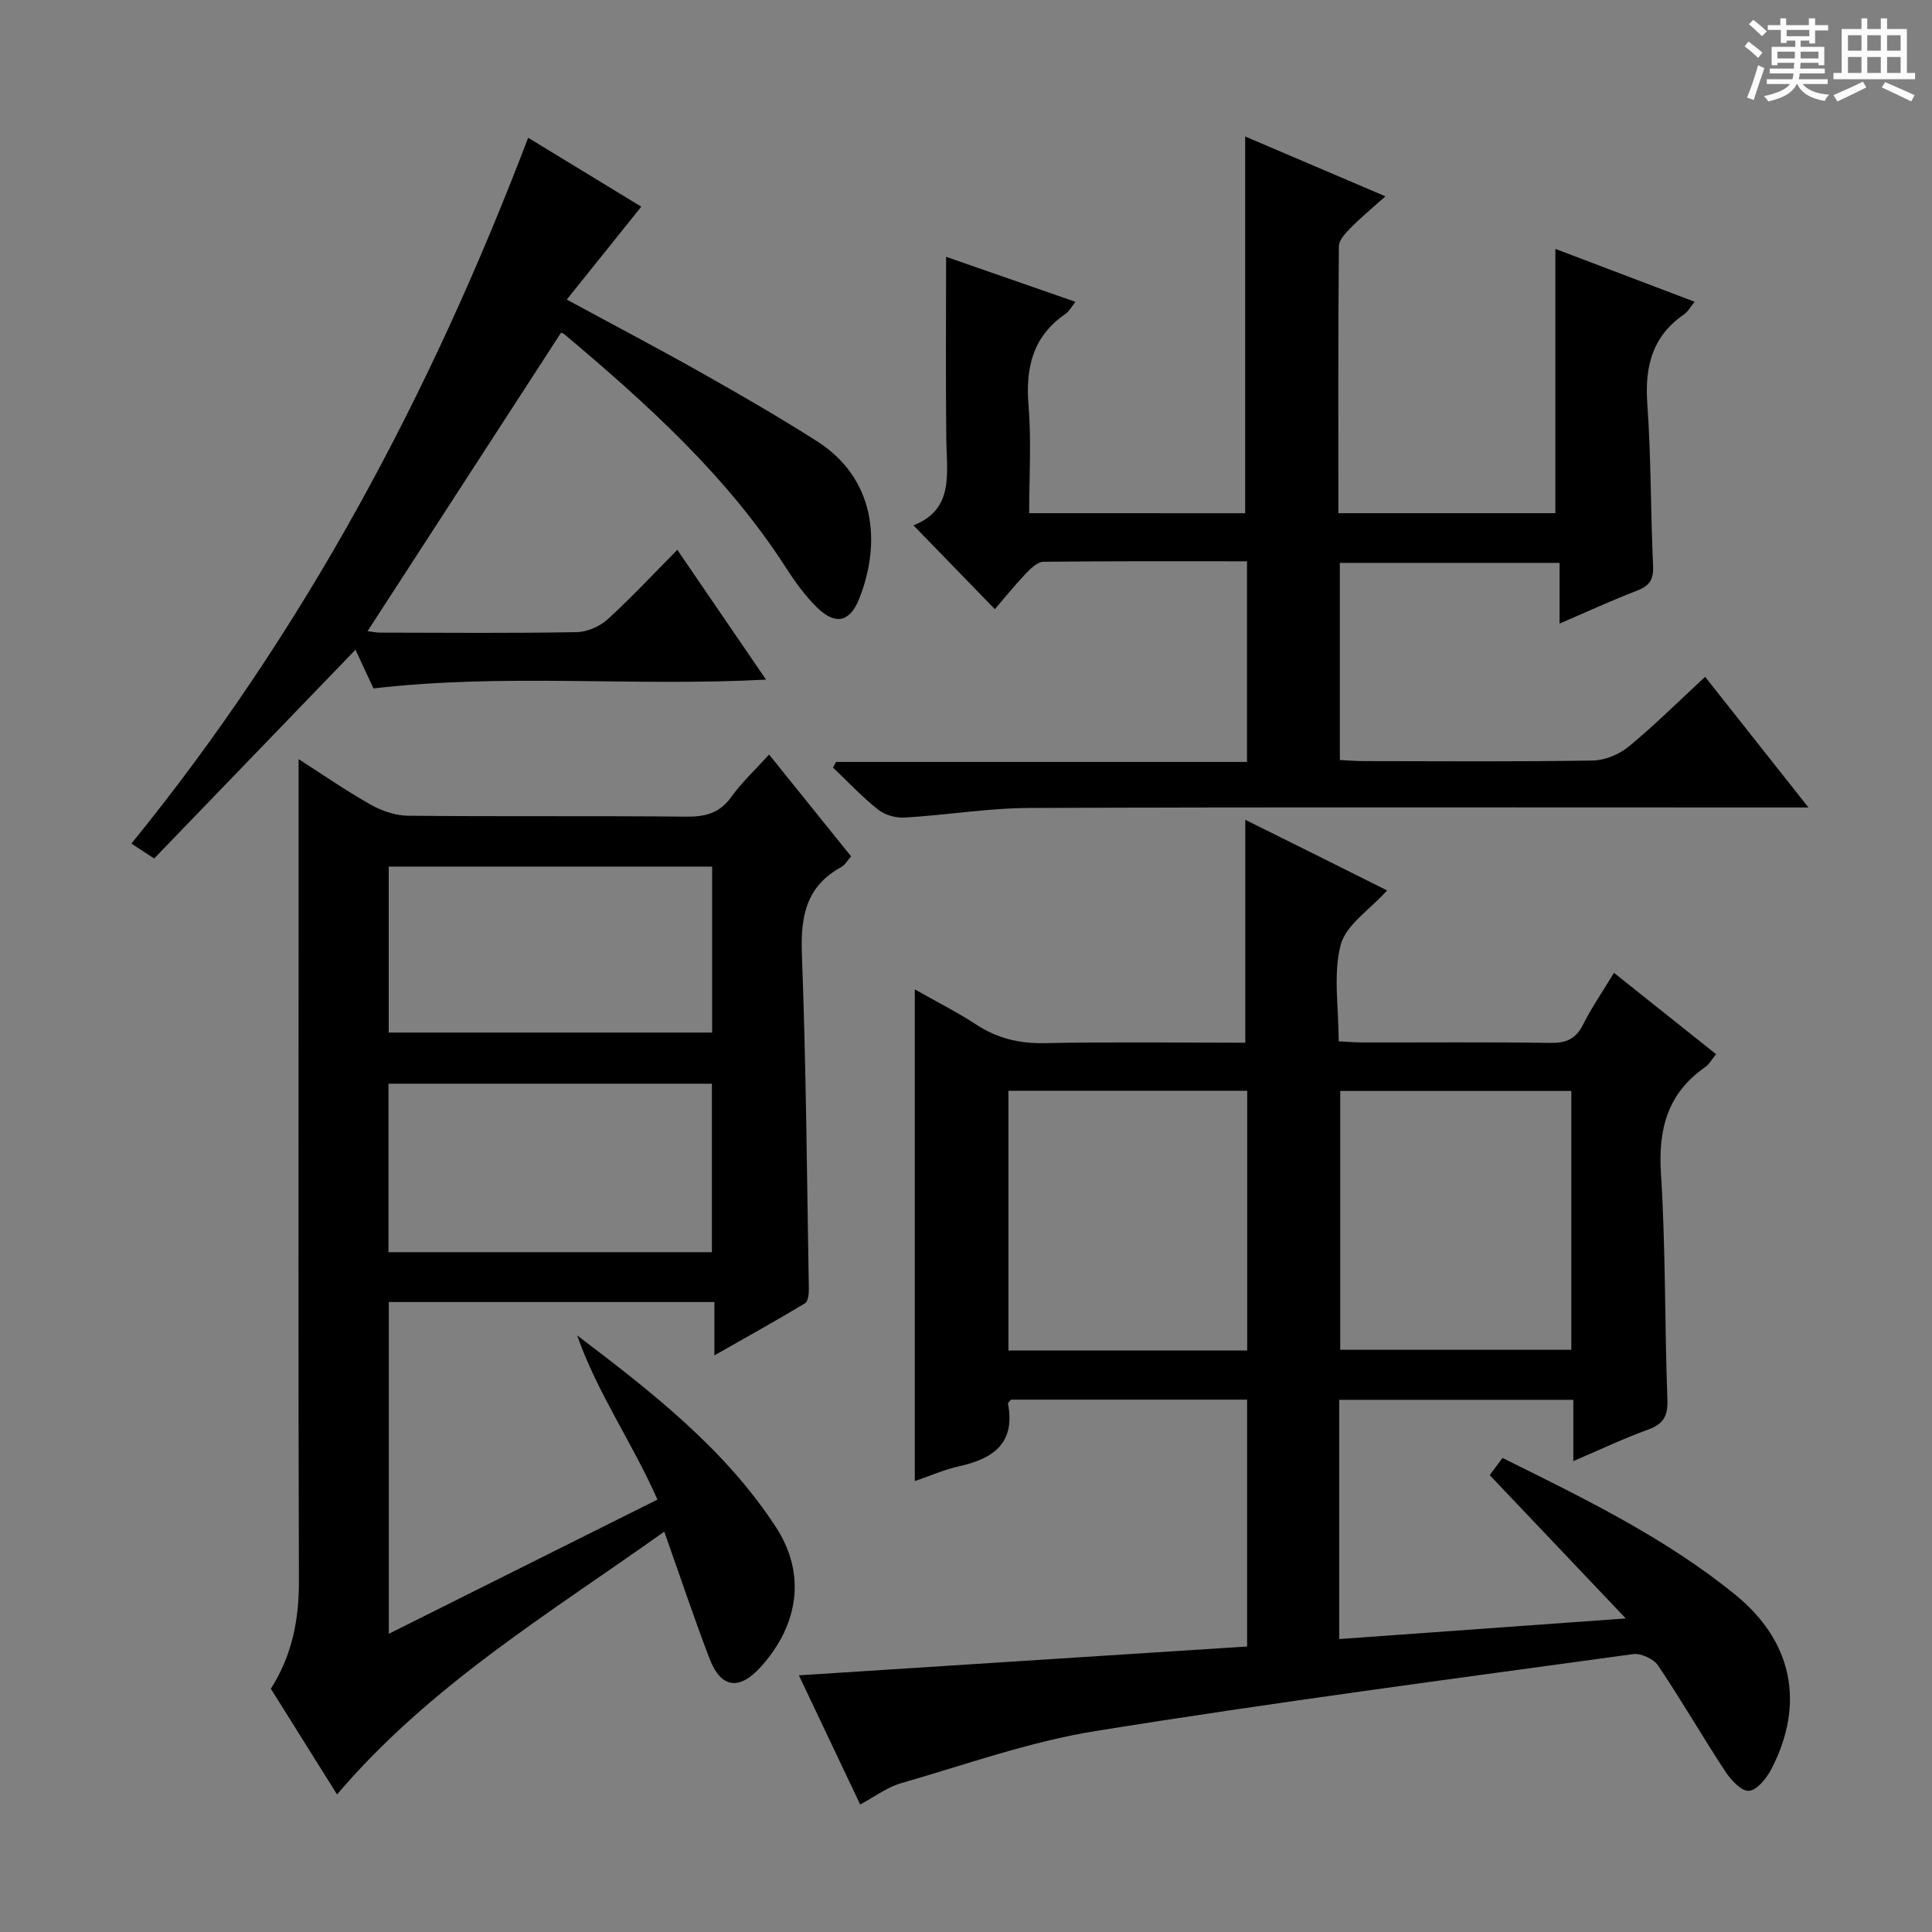 <svg enable-background="new 0 0 400 400" viewBox="0 0 400 400" xmlns="http://www.w3.org/2000/svg"><rect x="0" y="0" width="400" height="400" fill="#808080" stroke="none"/><path d="m361.2 9.6.8-1c.9.7 1.9 1.4 2.9 2.3l-.9 1.1c-1-1-2-1.8-2.8-2.4zm.5 10.6c.9-2.1 1.6-4.3 2.3-6.7.4.2.8.4 1.3.6-.7 2.1-1.5 4.3-2.2 6.6zm.4-15.2.9-.9c1 .8 2 1.6 2.8 2.4l-1 1c-.9-.9-1.8-1.7-2.7-2.5zm12.5-1.2h1.2v1.4h2.7v1.1h-2.7v2.7h-1.2v-.6h-1.8v1.3h4.9v3.8h-1.2v-.5h-3.7c0 .4-.1.9-.1 1.2h5.1v1h-5.2c0 .5-.1.9-.2 1.2h6v1h-5.2c1.1 1.3 2.9 2 5.5 2.2-.4.4-.7.8-.9 1.3-2.9-.5-4.8-1.6-5.7-3.5h-.1c-.8 1.7-2.7 2.9-5.9 3.6-.2-.4-.6-.8-.9-1.1 2.8-.6 4.6-1.4 5.4-2.5h-4.8v-1h5.3c.1-.3.2-.7.2-1.2h-4.9v-1h5c0-.4 0-.8.1-1.2h-3.5v.5h-1.2v-3.8h4.9v-1.3h-1.8v.5h-1.2v-2.7h-2.7v-1h2.6v-1.4h1.2v1.4h4.7v-1.4zm-6.6 8.3h3.6c0-.4 0-.9 0-1.4h-3.6zm1.9-4.6h4.7v-1.3h-4.7zm6.6 3.2h-3.7v1.4h3.7z" fill="#fafbfa"/><path d="m385.3 3.8h1.3v2.2h2.8v-2.2h1.3v2.2h4.1v9.1h1.7v1.3h-16.9v-1.3h1.7v-9.1h4.1v-2.2zm.4 13.1.7 1.2c-1.8.9-3.8 1.9-6 2.9-.2-.4-.5-.8-.8-1.3 2.3-1 4.3-1.9 6.1-2.8zm-3.1-6.4h2.8v-3.2h-2.8zm0 4.6h2.8v-3.3h-2.8zm4-4.6h2.8v-3.2h-2.8zm0 4.6h2.8v-3.3h-2.8zm3.7 1.9c2.1.9 4.1 1.8 6.1 2.7l-.7 1.3c-2.2-1.1-4.2-2-6.1-2.9zm3.2-9.7h-2.8v3.2h2.8zm-2.8 7.8h2.8v-3.3h-2.8z" fill="#fafbfa"/><g fill="#010000"><path d="m287.18 184.35c-3.62 4.04-8.54 7.16-9.61 11.29-1.58 6.08-.41 12.87-.41 19.96 1.73.08 3.32.22 4.91.23 13 .02 25.99-.1 38.99.09 3.26.05 5.22-.85 6.7-3.8 1.77-3.53 4.05-6.82 6.4-10.7 7.17 5.71 14.01 11.15 21.13 16.83-.86 1.05-1.4 2.09-2.26 2.69-7.74 5.4-9.73 12.73-9.15 21.96.99 15.6.76 31.27 1.34 46.9.13 3.46-.89 5.06-4.06 6.21-4.97 1.79-9.76 4.08-15.42 6.5 0-4.58 0-8.45 0-12.69-16.51 0-32.38 0-48.47 0v49.53c19.34-1.39 38.44-2.77 59.33-4.27-10.01-10.55-18.99-20.01-28.17-29.67.79-1.07 1.65-2.22 2.65-3.56 16.88 8.38 33.64 16.49 48.19 28.32 11.86 9.64 14.5 22.57 7.46 36.12-.98 1.9-2.99 4.38-4.65 4.48-1.58.1-3.75-2.29-4.92-4.08-4.74-7.21-9.05-14.71-13.87-21.86-.93-1.38-3.56-2.59-5.2-2.36-37.13 5.1-74.31 9.97-111.31 15.93-13.66 2.2-26.93 6.97-40.3 10.82-2.8.81-5.29 2.72-8.39 4.38-4.04-8.51-8.13-17.12-12.69-26.74 31.32-2.01 61.88-3.98 92.8-5.97 0-17.05 0-33.91 0-51.11-16.45 0-32.69 0-48.88 0-.26.34-.66.63-.62.85 1.57 8.27-3.16 11.41-10.22 12.97-3.03.67-5.92 1.97-9.08 3.05 0-33.97 0-67.5 0-101.81 4.29 2.44 8.65 4.63 12.71 7.28 4.34 2.84 8.86 3.95 14.07 3.85 13.81-.27 27.64-.09 41.64-.09 0-15.42 0-30.57 0-46.15 9.84 4.87 19.86 9.87 29.36 14.62zm-78.4 95.26h49.44c0-18.04 0-35.87 0-53.78-16.72 0-33.06 0-49.44 0zm116.55-53.74c-16.32 0-32.17 0-47.85 0v53.59h47.85c0-17.95 0-35.56 0-53.59z"/><path d="m69.78 371.52c-4.54-7.24-9.1-14.54-13.71-21.89 4.4-6.86 5.85-14.3 5.82-22.35-.15-43.66-.07-87.32-.07-130.97 0-12.95 0-25.89 0-39.14 4.64 2.96 9.63 6.43 14.9 9.41 2.32 1.31 5.19 2.29 7.82 2.31 19.16.19 38.33 0 57.49.19 3.98.04 6.96-.7 9.39-4.1 2.11-2.95 4.83-5.47 7.81-8.76 5.69 7.07 11.25 13.97 16.98 21.08-.75.84-1.25 1.78-2.03 2.21-7.27 3.97-8.45 10.21-8.16 17.99.87 23.12 1.05 46.27 1.44 69.4.02 1-.16 2.56-.8 2.94-5.94 3.57-11.99 6.93-18.75 10.78 0-4.17 0-7.42 0-11.05-22.67 0-44.87 0-67.41 0v68.69c18.74-9.37 37.09-18.54 55.62-27.79-5.22-11.81-12.49-22.12-16.62-33.99 15.45 11.73 30.58 23.48 41.15 39.7 6.26 9.61 4.76 20.12-3.08 28.87-4.51 5.03-8.32 4.53-10.71-1.75-3.19-8.37-6.03-16.87-9.33-26.19-23.74 16.91-48.42 31.71-67.75 54.41zm10.65-112.27h66.96c0-11.87 0-23.4 0-34.88-22.52 0-44.61 0-66.96 0zm67.01-45.47c0-11.78 0-23.15 0-34.36-22.59 0-44.79 0-66.96 0v34.36z"/><path d="m257.8 106.26c0-26.19 0-51.92 0-78 9.18 3.92 18.72 7.99 29.04 12.39-2.6 2.33-4.95 4.26-7.09 6.42-1.09 1.1-2.54 2.59-2.55 3.92-.17 18.3-.11 36.61-.11 55.26h44.93c0-18.26 0-36.29 0-54.72 9.19 3.49 18.81 7.14 28.84 10.95-.95 1.15-1.42 2.09-2.19 2.61-6.63 4.54-8.16 10.86-7.61 18.56.8 11.11.67 22.28 1.19 33.42.13 2.79-.61 4.17-3.23 5.18-5.24 2.01-10.35 4.37-16.13 6.86 0-4.43 0-8.33 0-12.57-15.38 0-30.27 0-45.49 0v40.81c1.63.08 3.25.23 4.88.23 15.83.02 31.66.14 47.49-.12 2.52-.04 5.47-1.27 7.44-2.89 5.36-4.42 10.3-9.34 15.82-14.44 7.04 8.9 13.78 17.43 21.39 27.05-3.05 0-4.94 0-6.83 0-51.49 0-102.98-.1-154.47.1-8.6.03-17.2 1.48-25.81 1.99-1.82.11-4.1-.52-5.5-1.64-3.33-2.64-6.26-5.78-9.35-8.72.21-.39.43-.77.64-1.16h85.08c0-14.06 0-27.58 0-41.54-14.22 0-28.18-.06-42.14.1-1.2.01-2.57 1.31-3.54 2.32-2.28 2.39-4.36 4.97-6.53 7.49-5.68-5.86-11.1-11.44-16.85-17.36 8.49-3.3 6.88-10.81 6.8-17.91-.14-12.45-.04-24.91-.04-37.68 8.42 2.93 17.4 6.05 26.78 9.32-.85 1.06-1.32 2-2.07 2.51-6.8 4.66-8.29 11.17-7.64 19.02.6 7.25.13 14.6.13 22.23 15.15.01 29.91.01 44.72.01z"/><path d="m109.35 28.52c7.86 4.78 15.93 9.7 23.42 14.27-5.04 6.28-10.02 12.48-15.43 19.23 10.16 5.51 19.23 10.27 28.15 15.31 7.96 4.49 15.89 9.08 23.6 13.98 12.15 7.73 13.41 21 8.81 32.63-1.94 4.91-4.97 5.54-8.76 1.82-2.46-2.42-4.54-5.31-6.42-8.23-12.24-19.02-28.78-33.94-45.88-48.33-.35-.29-.88-.36-.7-.29-13.39 20.66-26.67 41.14-40.04 61.76.44.05 1.62.31 2.79.31 13.49.03 26.99.14 40.48-.1 2.19-.04 4.8-1.17 6.43-2.66 4.91-4.46 9.43-9.34 14.43-14.38 6.19 9.06 12.05 17.63 18.37 26.87-27.38 1.46-54.12-1.34-81.27 1.82-1.05-2.25-2.42-5.19-3.73-8.01-13.85 14.37-27.66 28.69-41.68 43.22-1.99-1.29-3.3-2.14-4.72-3.08 35.83-44.03 61.93-93.08 82.15-146.14z"/></g></svg>